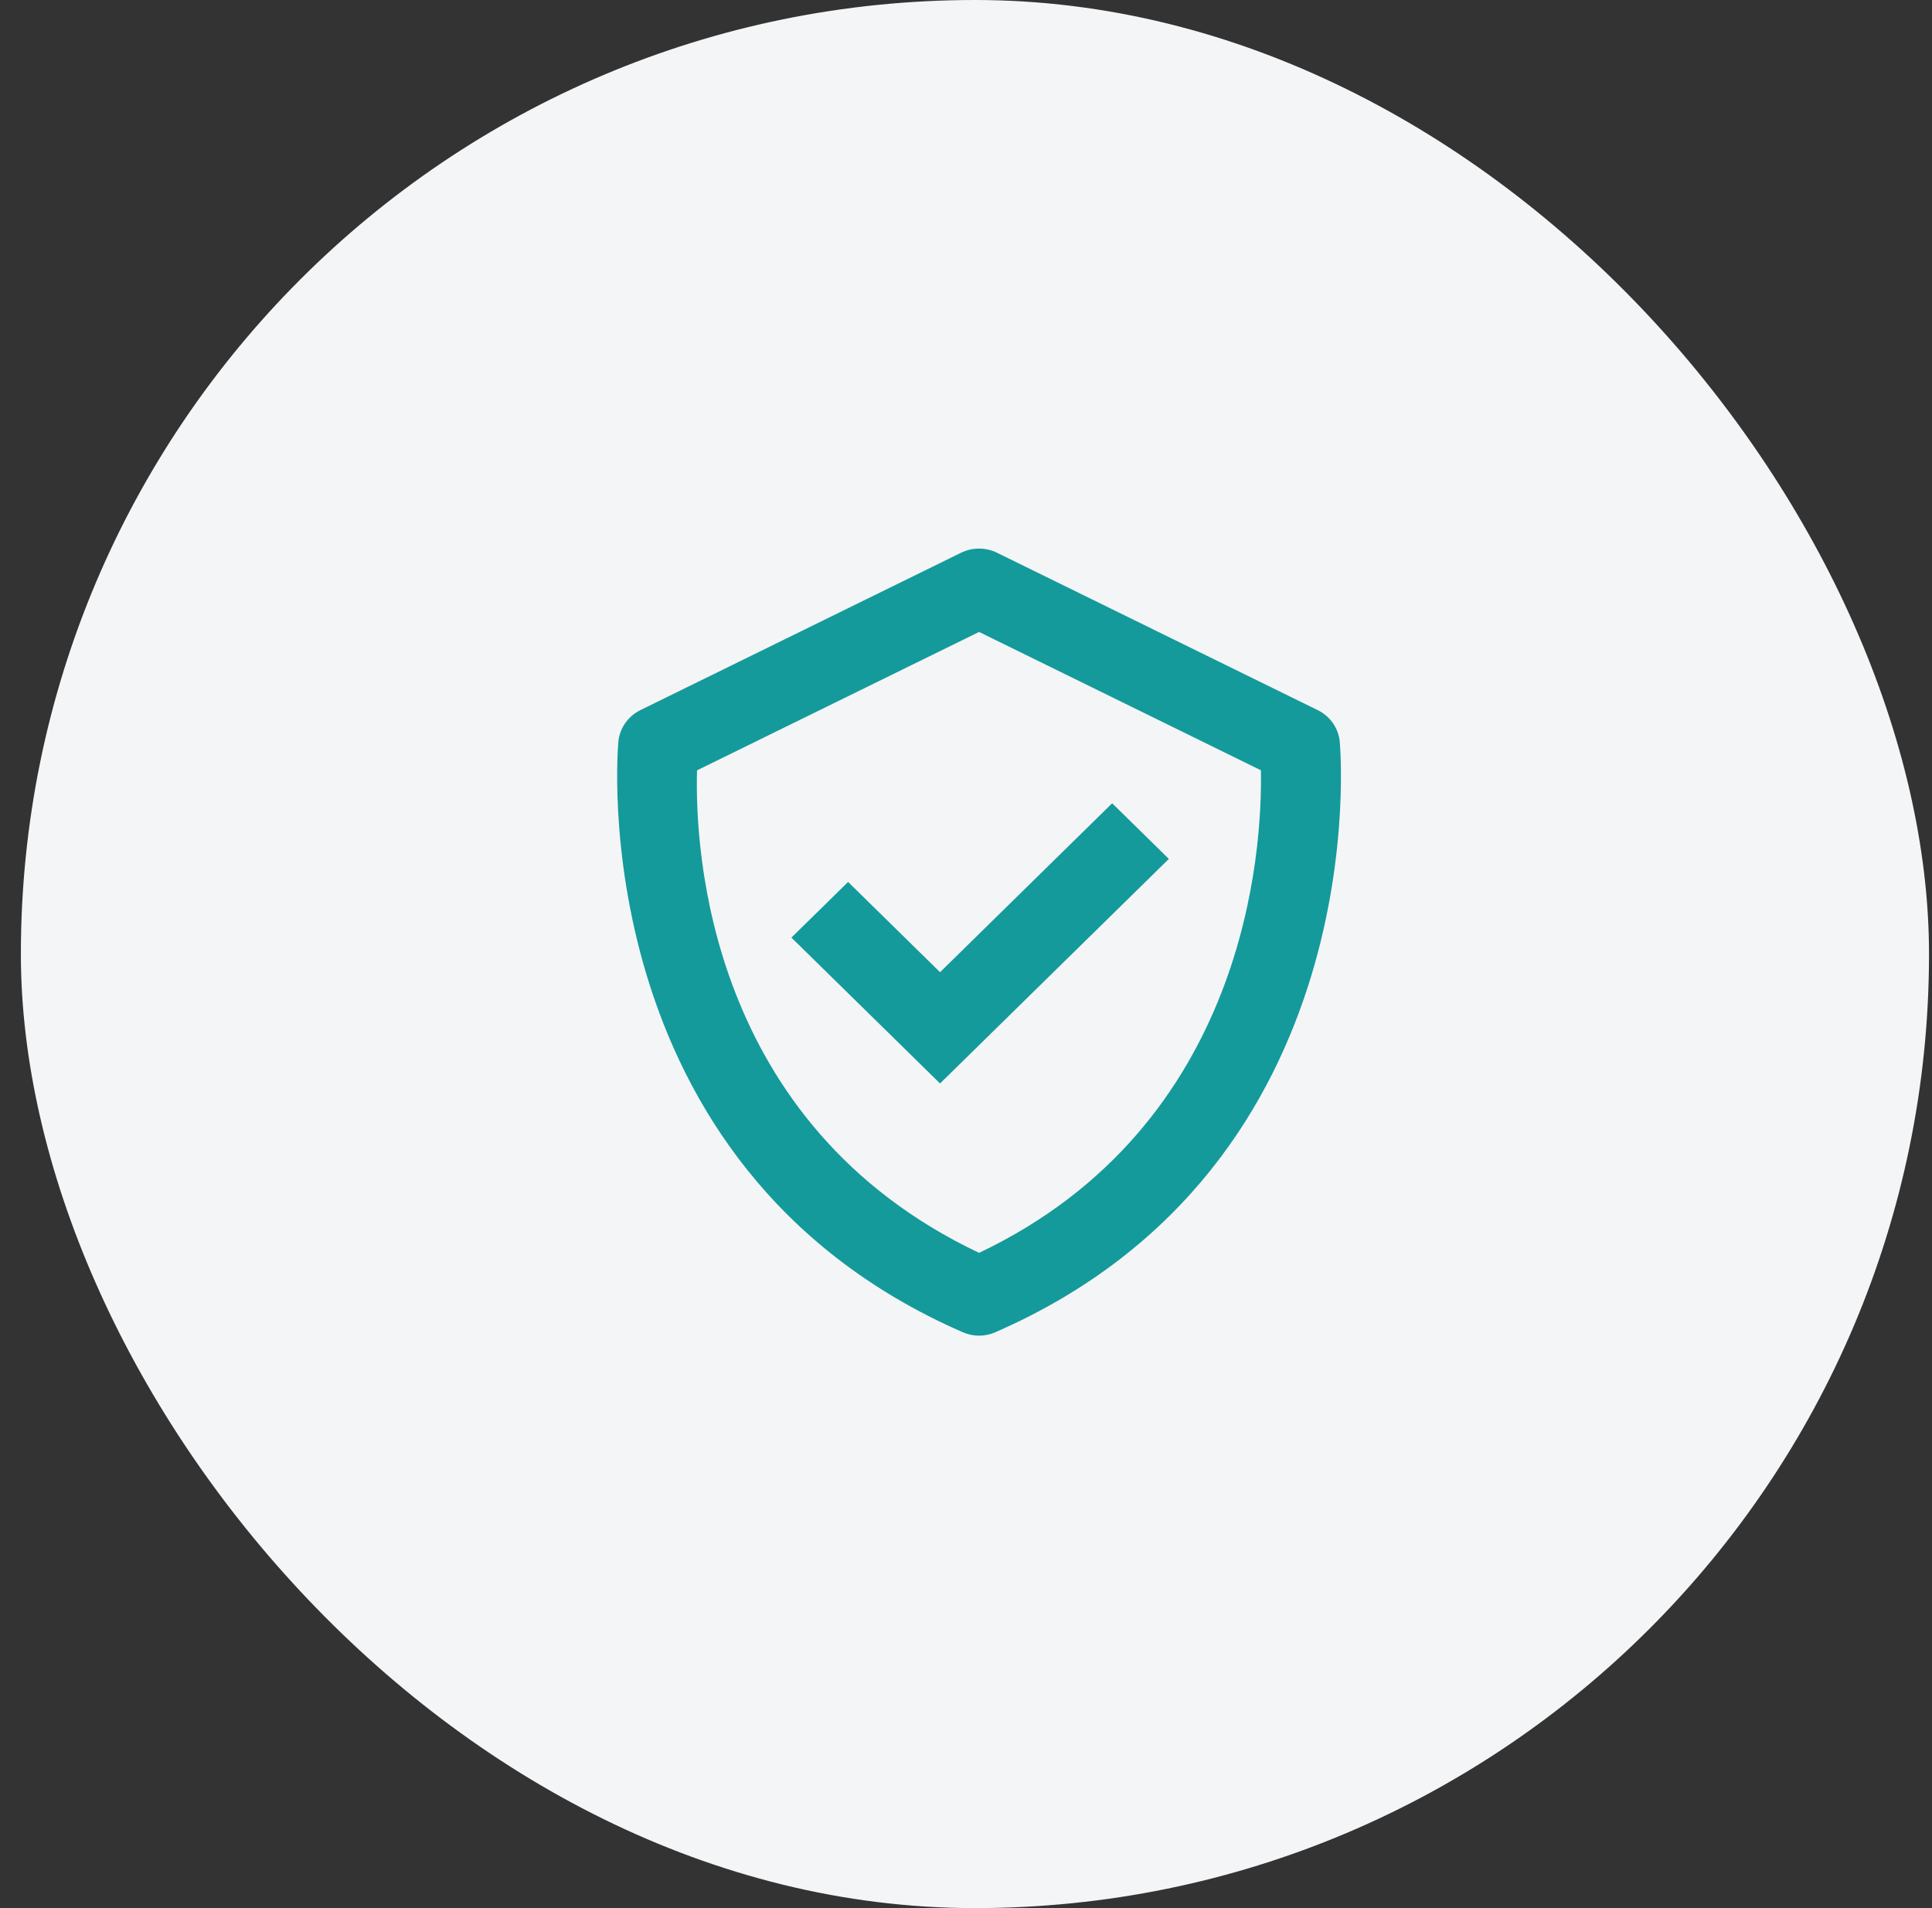 <svg width="81" height="80" viewBox="0 0 81 80" fill="none" xmlns="http://www.w3.org/2000/svg">
<rect x="0" y="0" width="81" height="80" fill="#333333" stroke="none"/>
<rect x="0.875" width="80" height="80" rx="40" fill="#F4F5F7"/>
<path d="M39.412 40.761L35.557 36.977L33.18 39.31L39.412 45.426L49.005 36.011L46.628 33.678L39.412 40.761Z" fill="#149A9B"/>
<path d="M56.168 31.085C56.14 30.808 56.041 30.542 55.88 30.313C55.719 30.084 55.501 29.898 55.247 29.774L41.799 23.174C41.565 23.06 41.308 23 41.047 23C40.786 23 40.528 23.06 40.294 23.174L26.846 29.774C26.593 29.899 26.376 30.084 26.215 30.314C26.054 30.543 25.955 30.808 25.927 31.085C25.908 31.262 24.311 48.849 40.365 55.856C40.58 55.951 40.812 56 41.048 56C41.283 56 41.516 55.951 41.73 55.856C57.784 48.849 56.187 31.264 56.168 31.085ZM41.048 52.528C29.669 47.13 29.131 35.609 29.223 32.298L41.048 26.495L52.864 32.295C52.926 35.576 52.312 47.173 41.048 52.528Z" fill="#149A9B"/>
</svg>
